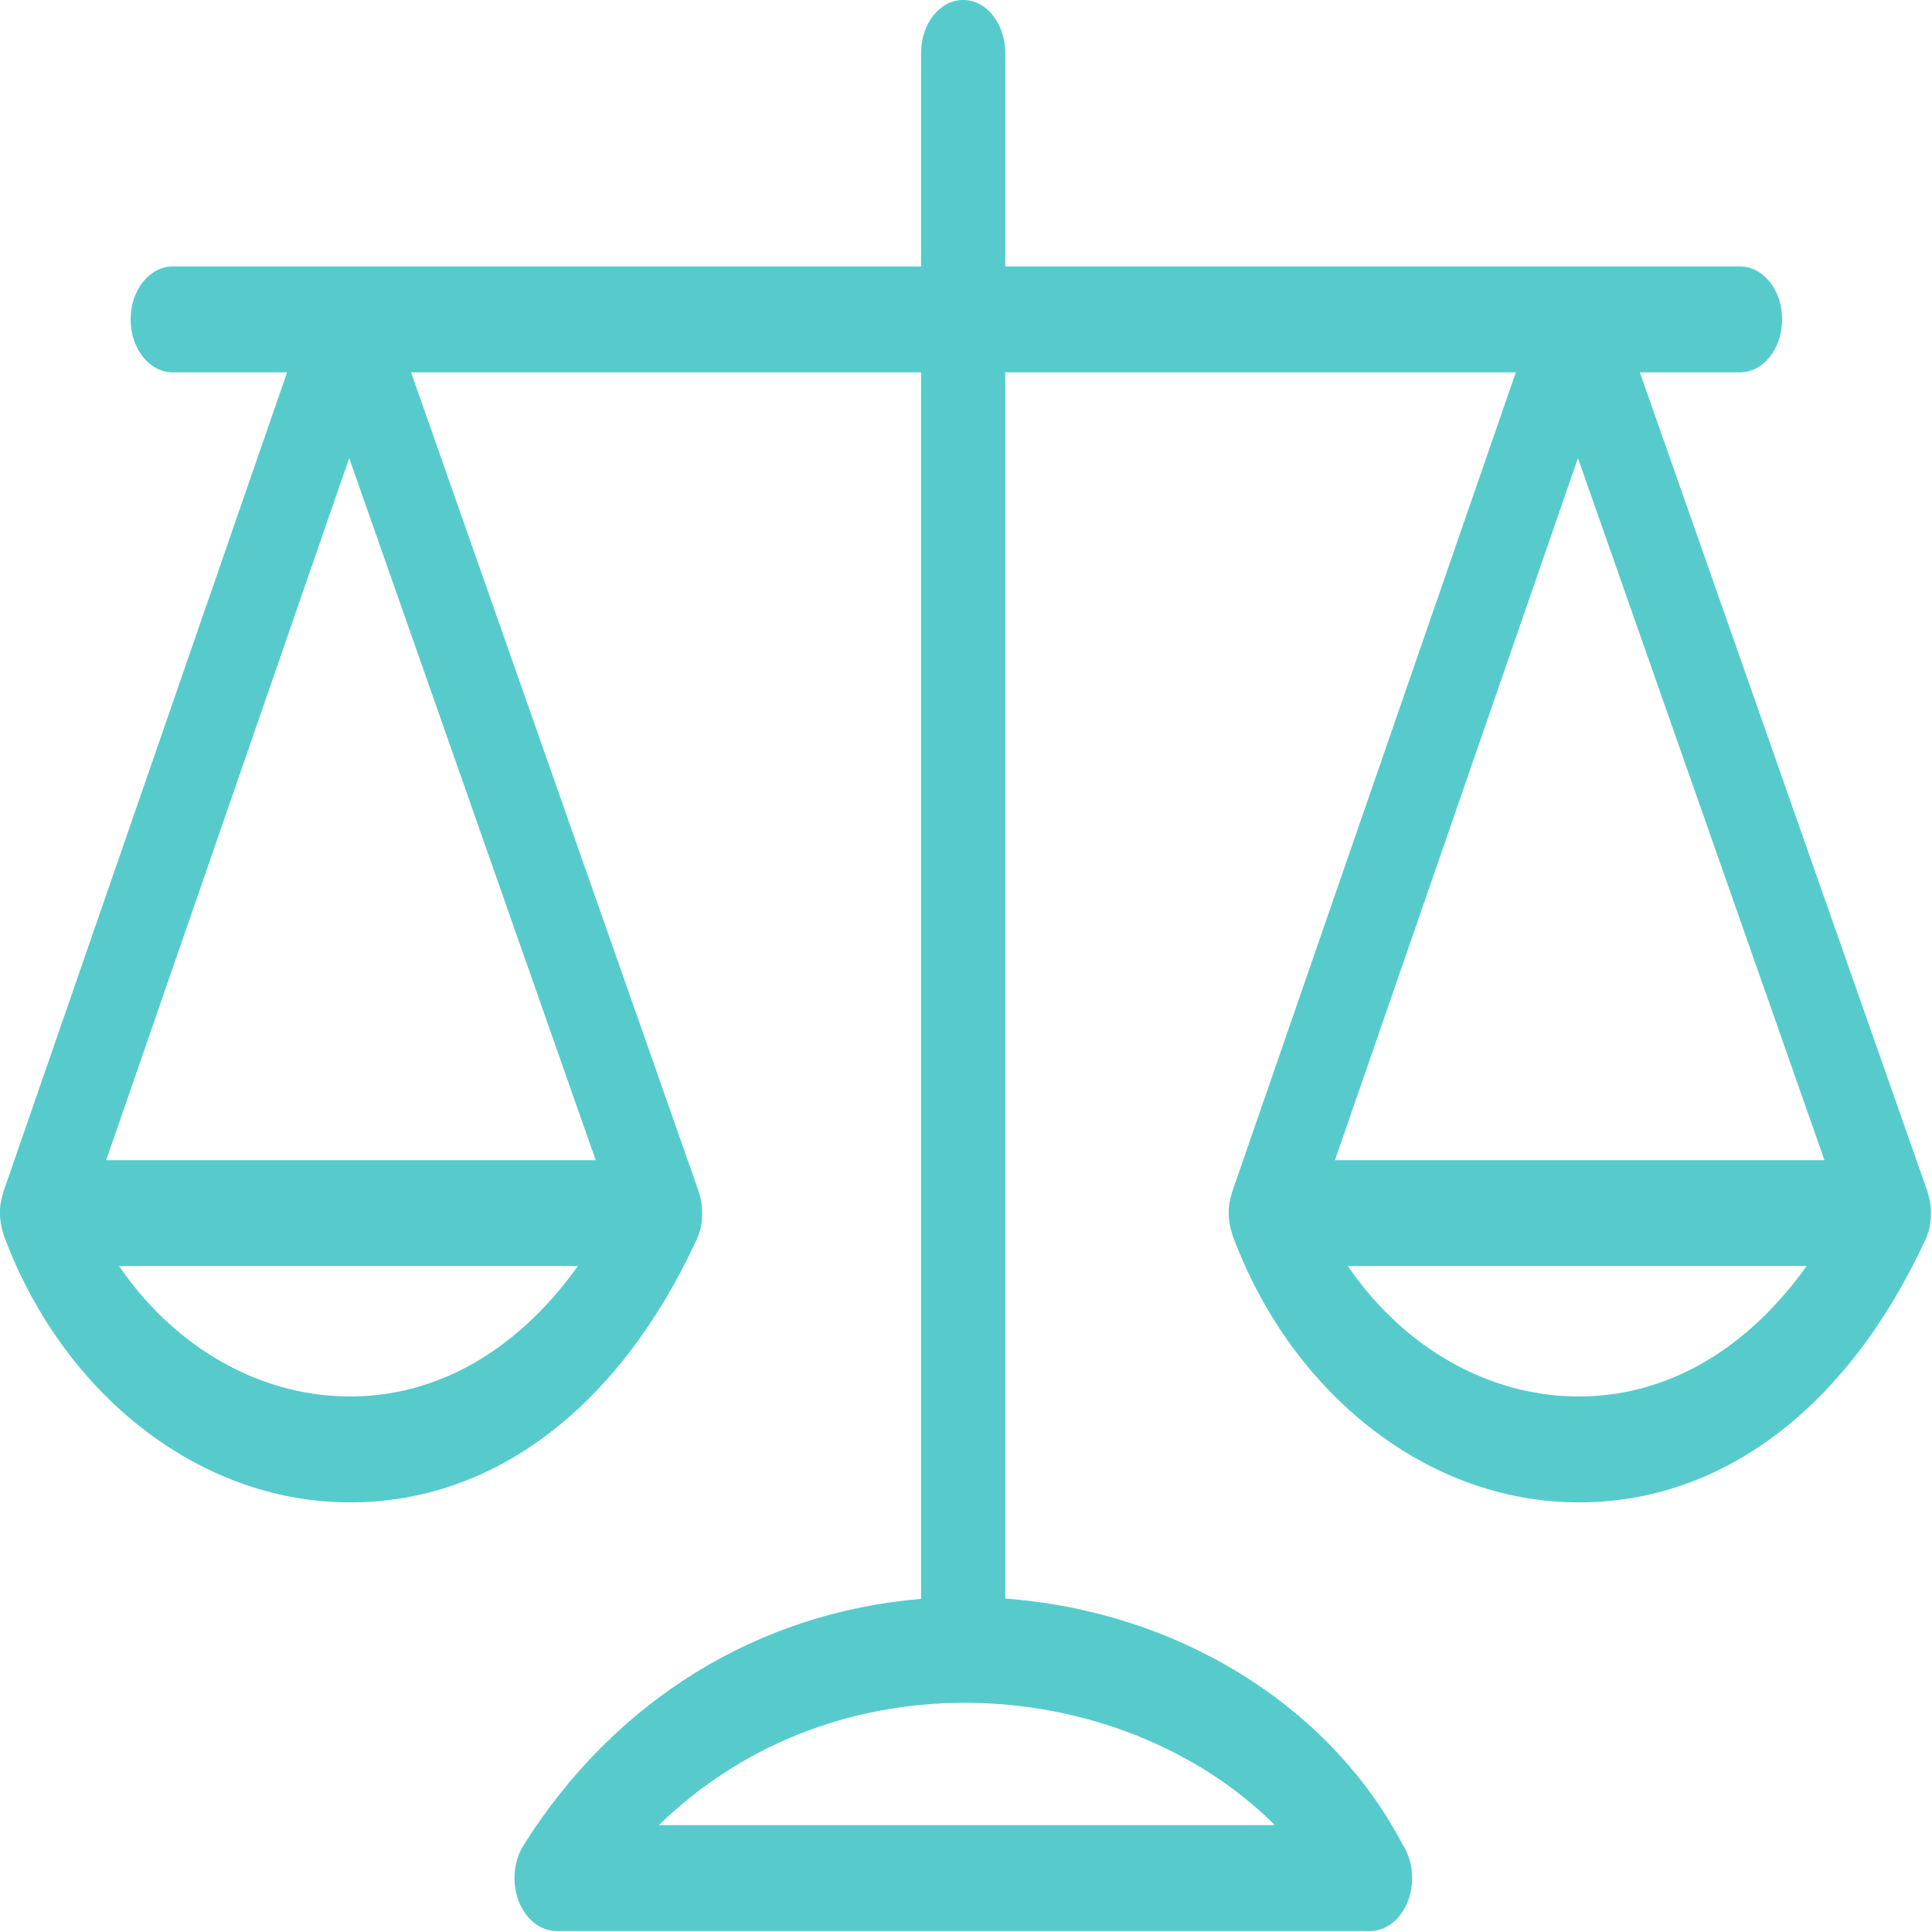 <svg width="100%" height="100%" viewBox="0 0 379 379" version="1.1" xmlns="http://www.w3.org/2000/svg" xmlns:xlink="http://www.w3.org/1999/xlink" xml:space="preserve" xmlns:serif="http://www.serif.com/" style="fill-rule:evenodd;clip-rule:evenodd;stroke-linejoin:round;stroke-miterlimit:1.414;">
    <g transform="matrix(1,0,0,1,-66.576,-66.576)">
        <g id="logo" transform="matrix(3.302,0,0,4.155,-35.38,-29.529)">
            <path d="M51.622,44.759L66.266,77.905L37.185,77.905L51.622,44.759ZM50.832,89.042C45.743,88.817 41.044,86.506 37.953,82.905L65.209,82.905C61.44,87.086 56.389,89.291 50.832,89.042ZM139.267,77.905L110.186,77.905L124.622,44.759L139.267,77.905ZM123.832,89.042C118.743,88.817 114.045,86.506 110.953,82.905L138.21,82.905C134.441,87.086 129.391,89.291 123.832,89.042ZM106.61,109.299L70.018,109.299C74.84,105.582 81.208,103.524 88.212,103.524C95.36,103.524 102.143,105.734 106.61,109.299ZM50.61,94.038C50.975,94.054 51.337,94.062 51.698,94.062C60.168,94.062 67.587,89.628 72.195,81.773C72.196,81.772 72.198,81.771 72.199,81.77C72.2,81.768 72.201,81.765 72.202,81.763C72.223,81.728 72.245,81.695 72.266,81.66C72.346,81.521 72.409,81.378 72.46,81.232C72.463,81.223 72.469,81.214 72.472,81.205C72.533,81.025 72.568,80.838 72.587,80.65C72.592,80.599 72.589,80.548 72.591,80.496C72.596,80.359 72.591,80.222 72.574,80.086C72.566,80.025 72.556,79.966 72.544,79.907C72.516,79.766 72.473,79.628 72.42,79.492C72.407,79.46 72.405,79.426 72.391,79.395L55.299,40.71L85.597,40.71L85.597,98.62C75.899,99.255 67.393,103.407 61.982,110.248C61.387,111 61.275,112.025 61.693,112.888C62.11,113.751 62.984,114.299 63.943,114.299L112.252,114.299C112.259,114.298 112.265,114.298 112.272,114.299C113.653,114.299 114.772,113.18 114.772,111.799C114.772,111.192 114.556,110.637 114.197,110.204C109.843,103.61 100.78,99.203 90.597,98.602L90.597,40.71L120.932,40.71L104.078,79.406C104.069,79.426 104.067,79.448 104.06,79.468C103.992,79.634 103.94,79.804 103.91,79.976C103.908,79.987 103.904,79.997 103.902,80.008C103.872,80.194 103.868,80.383 103.88,80.57C103.884,80.623 103.895,80.675 103.902,80.727C103.919,80.86 103.946,80.992 103.985,81.121C104.004,81.185 104.027,81.249 104.052,81.312C104.071,81.362 104.082,81.414 104.105,81.464C107.503,88.728 115.159,93.663 123.61,94.038C123.975,94.054 124.337,94.062 124.699,94.062C133.169,94.062 140.587,89.628 145.196,81.773C145.197,81.772 145.198,81.771 145.199,81.77C145.201,81.768 145.201,81.765 145.203,81.763C145.223,81.728 145.246,81.695 145.266,81.66C145.347,81.521 145.409,81.378 145.46,81.232C145.464,81.223 145.469,81.214 145.473,81.205C145.533,81.025 145.568,80.838 145.587,80.65C145.592,80.599 145.59,80.548 145.592,80.496C145.597,80.359 145.592,80.222 145.574,80.086C145.566,80.025 145.557,79.966 145.544,79.907C145.516,79.766 145.474,79.628 145.42,79.492C145.408,79.46 145.405,79.426 145.391,79.395L128.3,40.71L134.252,40.71C135.633,40.71 136.752,39.591 136.752,38.21C136.752,36.829 135.633,35.71 134.252,35.71L90.597,35.71L90.597,25.628C90.597,24.248 89.478,23.128 88.097,23.128C86.716,23.128 85.597,24.248 85.597,25.628L85.597,35.71L41.137,35.71C39.756,35.71 38.637,36.829 38.637,38.21C38.637,39.591 39.756,40.71 41.137,40.71L47.932,40.71L31.077,79.406C31.068,79.426 31.067,79.448 31.059,79.468C30.992,79.634 30.939,79.804 30.91,79.976C30.908,79.987 30.903,79.997 30.901,80.008C30.872,80.194 30.868,80.383 30.88,80.57C30.883,80.623 30.895,80.675 30.901,80.727C30.918,80.859 30.945,80.99 30.984,81.121C31.003,81.185 31.026,81.249 31.051,81.312C31.071,81.362 31.082,81.414 31.105,81.464C34.502,88.728 42.159,93.663 50.61,94.038Z" style="fill:rgb(87,203,204);fill-rule:nonzero;"/>
        </g>
    </g>
</svg>
